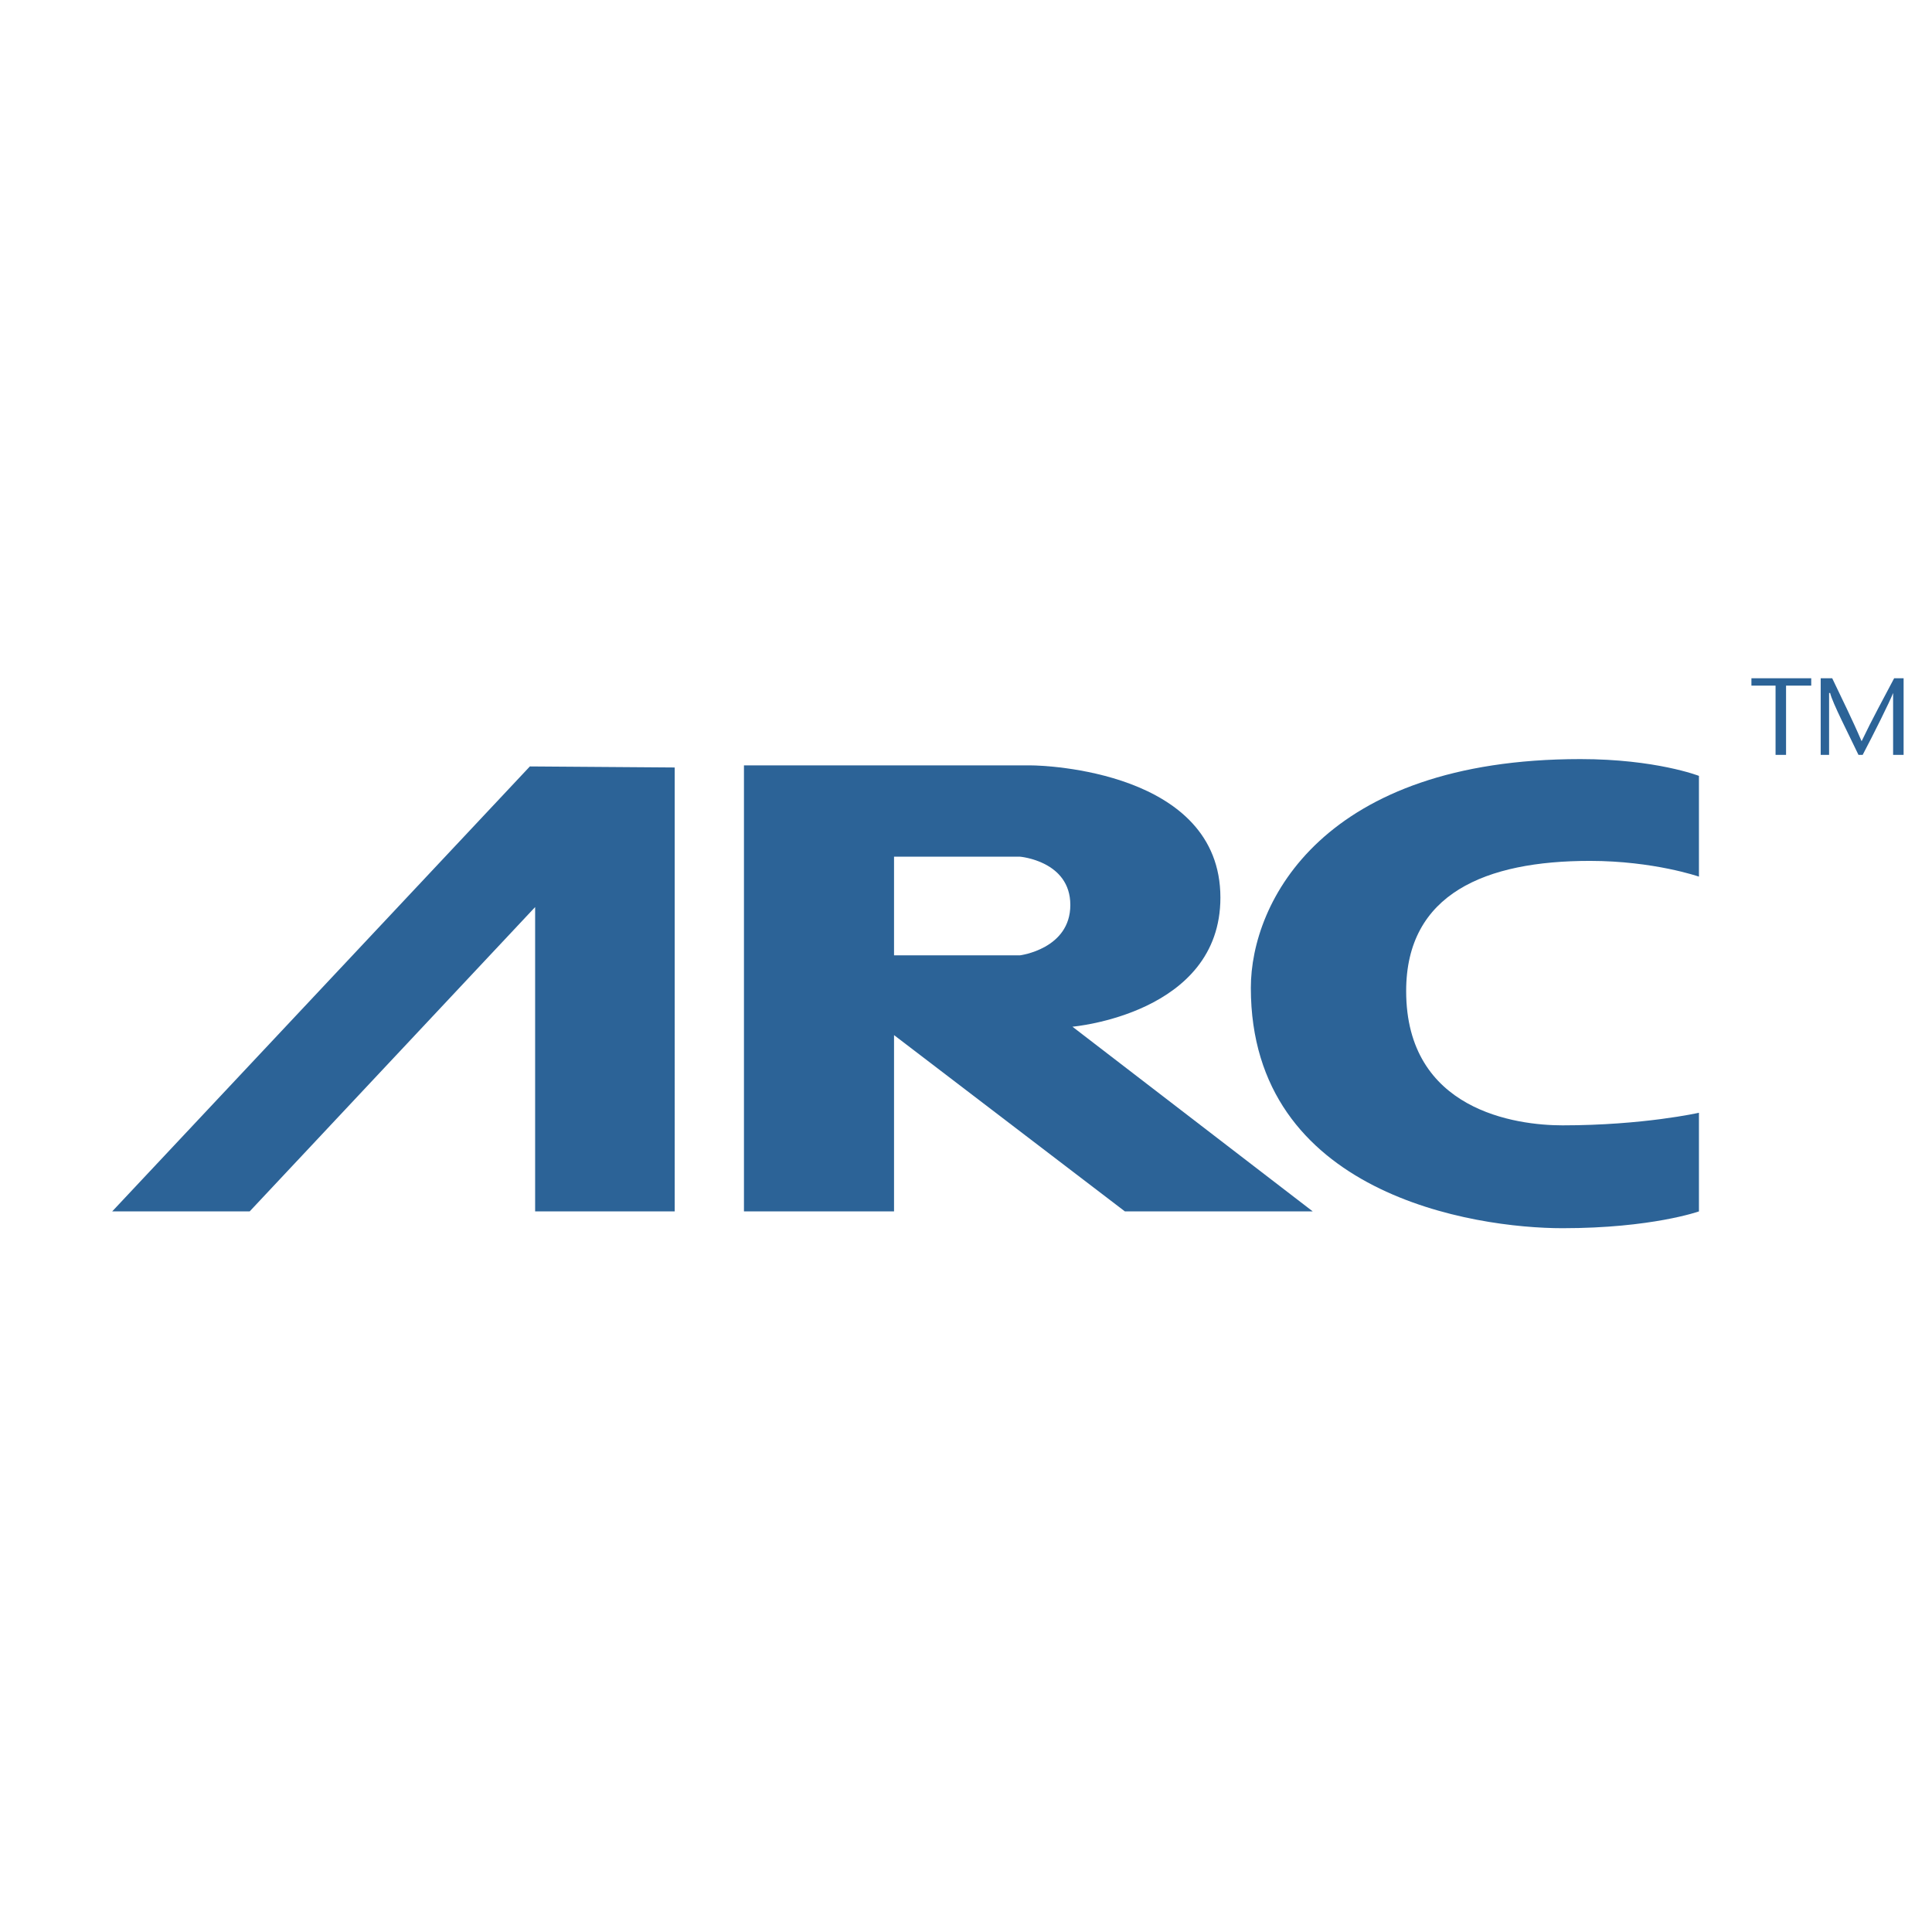 <svg xmlns="http://www.w3.org/2000/svg" width="2500" height="2500" viewBox="0 0 192.756 192.756">
    <g fill-rule="evenodd" clip-rule="evenodd">
        <path fill="none" d="M0 0h192.756v192.756H0V0z"/>
        <path fill="#2c6397" d="M178.195 75.315v-6.909h2.512v-.734h-5.967v.734h2.408v6.909h1.047zM189.922 67.672h-.943c-1.047 1.989-2.197 4.083-3.246 6.282-.941-2.199-1.988-4.293-2.932-6.282h-1.15v7.643h.838v-6.177h.104c.209.942 1.885 4.188 2.828 6.177h.418c1.047-1.989 2.723-5.339 3.037-6.177v6.177h1.047v-7.643h-.001zM106.998 102.434s14.762-1.256 14.762-12.878c0-12.669-17.693-13.192-18.846-13.192H74.225v44.499h14.973v-17.59l23.035 17.59h18.742l-23.977-18.429zm-5.236-7.12H89.198v-9.843h12.564s5.025.419 5.025 4.817c0 4.397-5.025 5.026-5.025 5.026z"/>
        <path d="M169.504 77.41v10.052s-4.502-1.571-10.889-1.571c-10.365 0-18.322 3.246-18.322 12.985 0 11.936 10.992 13.4 15.6 13.4 8.062 0 13.611-1.256 13.611-1.256v9.842s-4.711 1.676-13.611 1.676c-8.795 0-31.096-3.352-31.096-23.979 0-8.584 7.225-22.824 32.877-22.824 7.537 0 11.83 1.675 11.83 1.675zM52.866 76.467l-41.672 44.394h13.717L53.39 90.498v30.363h13.925V76.572l-14.449-.105z" fill="#2c6397"/>
        <path d="M86.057 108.297c-31.83 6.701-76.957.418-74.862-9.318 1.361-6.701 19.265-9.842 29.631-9.633-.419.419-3.037 3.246-3.037 3.246s-13.297.838-13.297 4.608c0 6.386 44.183 12.353 61.565 11.097z" fill="none"/>
    </g>
</svg>